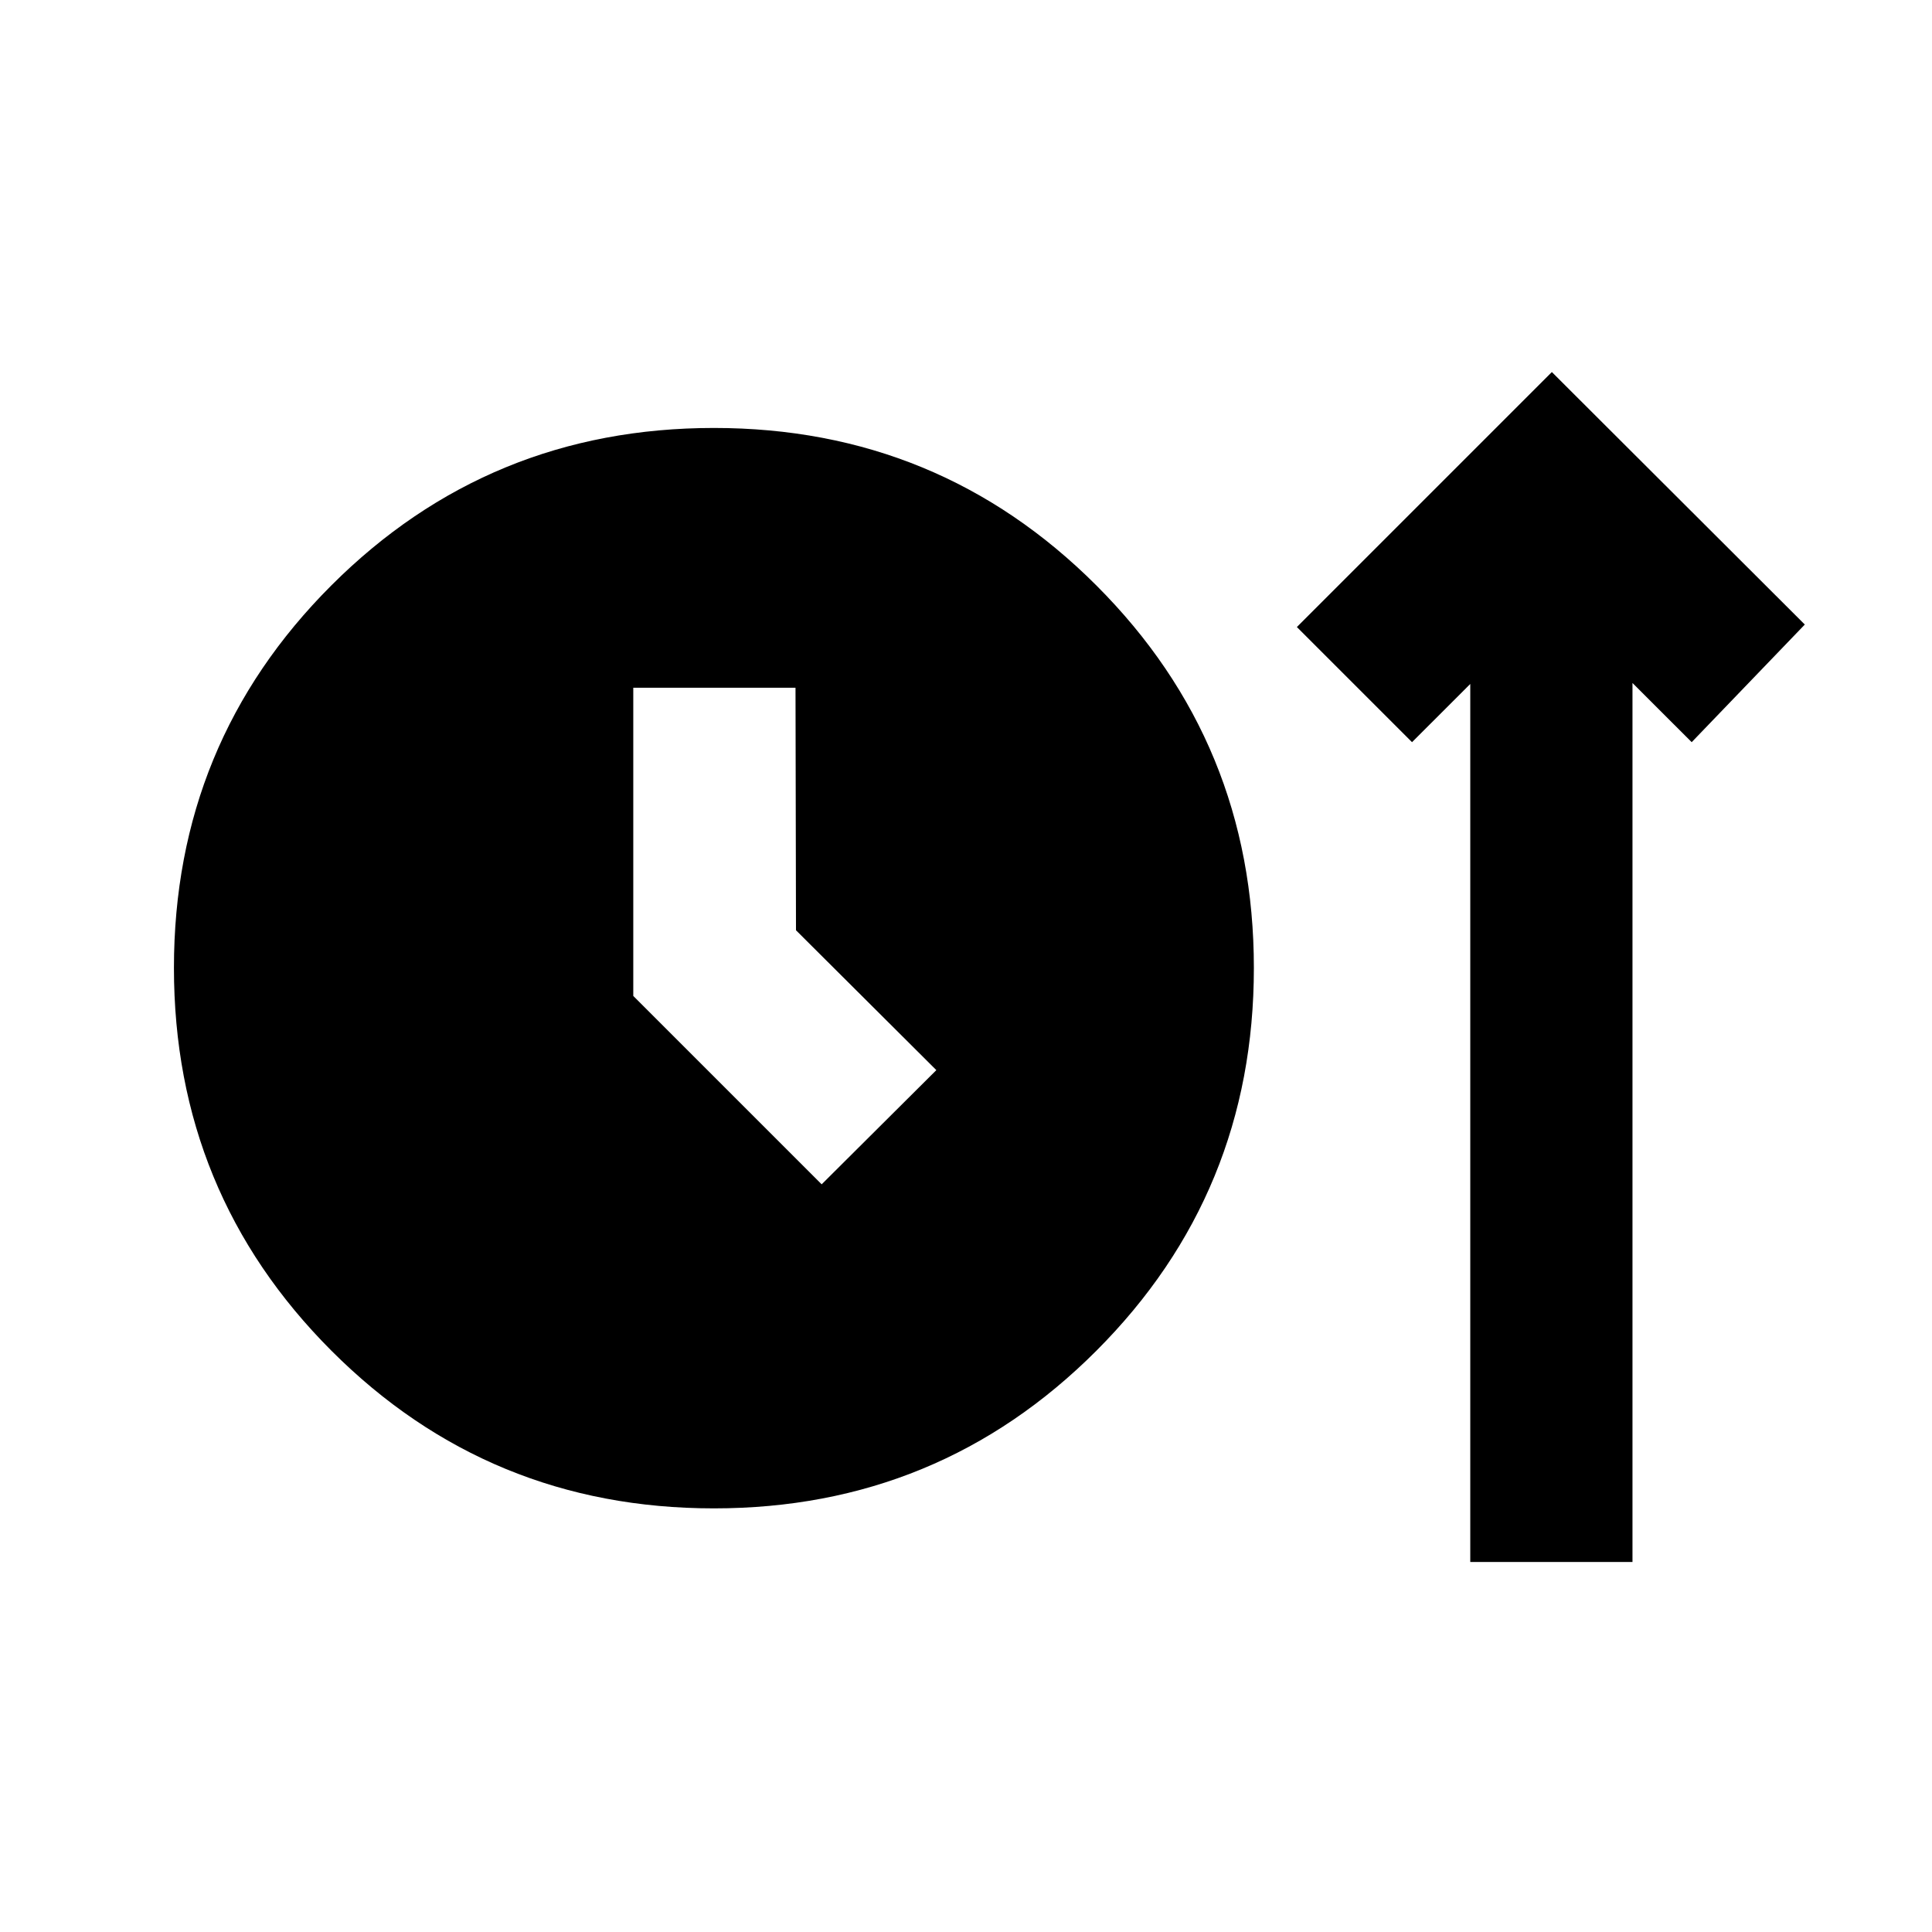 <svg xmlns="http://www.w3.org/2000/svg" height="20" viewBox="0 -960 960 960" width="20"><path d="M354.74-210.5q-111.79 0-190.05-78.33T86.43-479.06q0-111.9 78.26-190.09 78.26-78.2 190.05-78.2t190.05 78.26q78.25 78.25 78.25 190.05 0 111.89-78.25 190.21-78.26 78.33-190.05 78.33Zm375.83 26.63v-436.28l-28.94 28.93-57.22-57.21 126.7-126.7L896.8-649.67l-56.21 58.45-29.42-29.41v436.76h-80.6ZM408.28-371.52l56.98-56.74-69.74-69.5-.24-120.5h-80.61v153.13l93.61 93.61Z"/></svg>